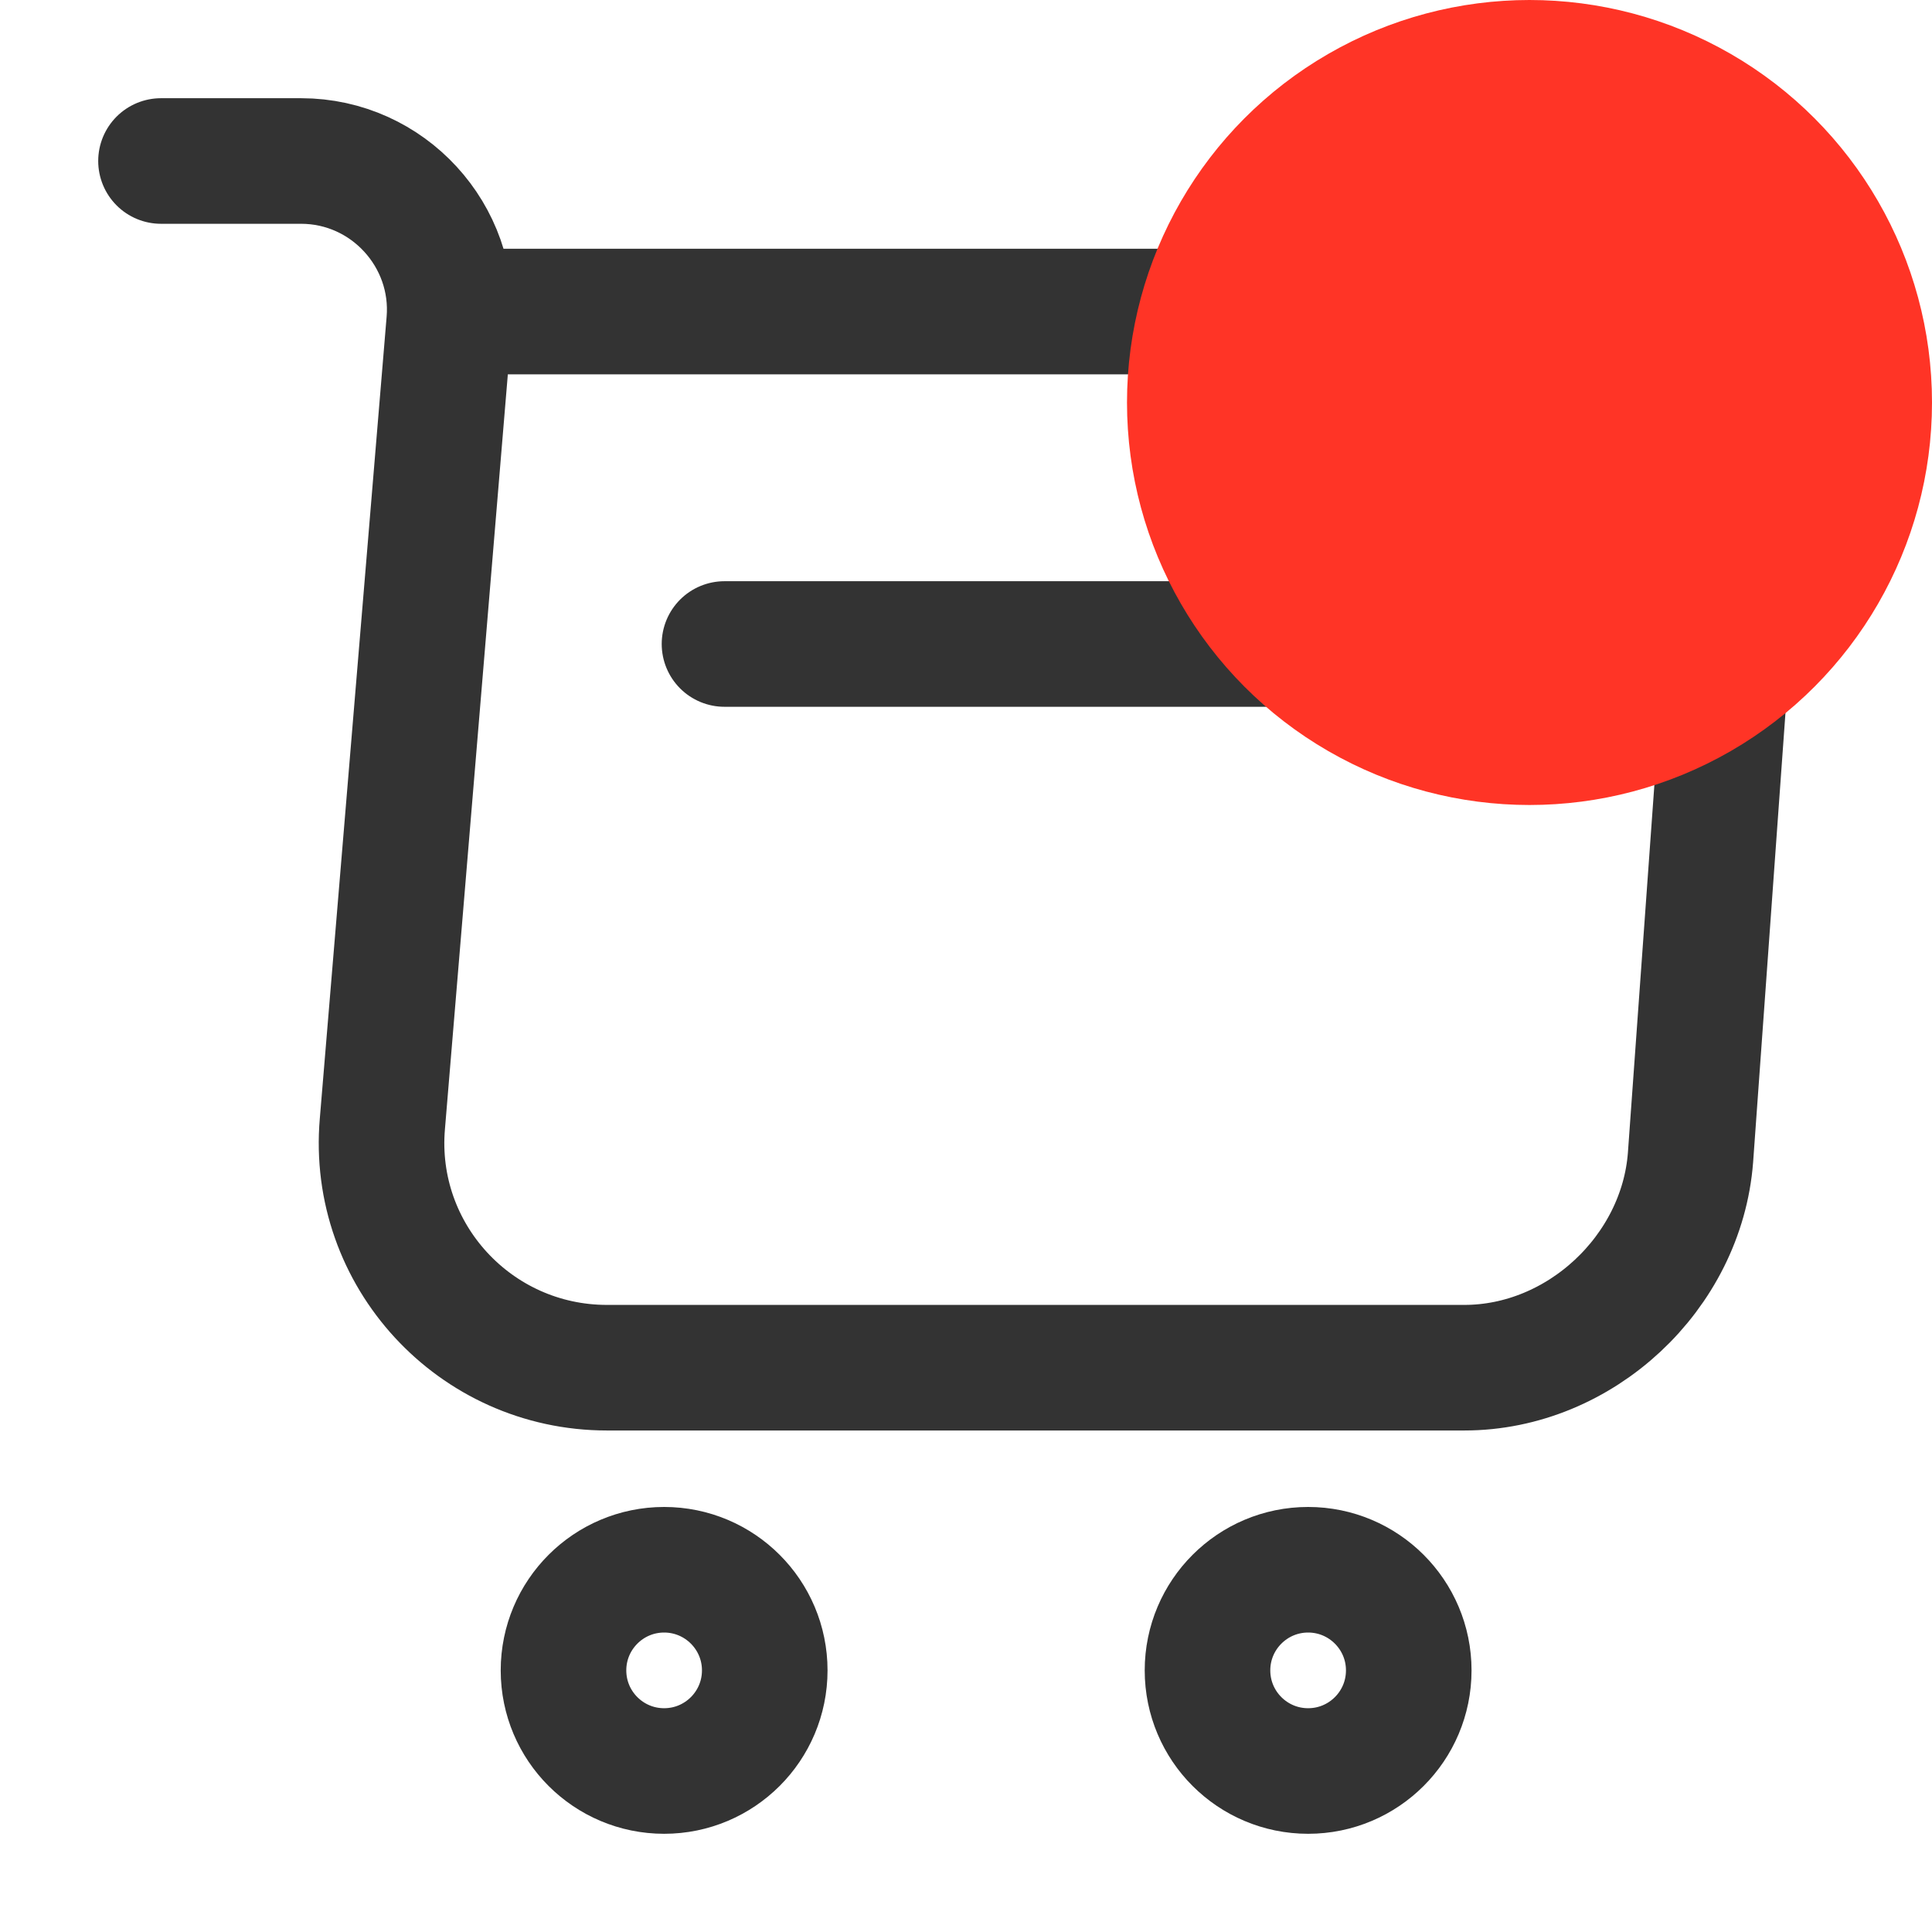<svg width="24" height="24" viewBox="0 0 24 24" fill="none" xmlns="http://www.w3.org/2000/svg">
<path d="M2 2H3.74C4.82 2 5.67 2.93 5.58 4L4.75 13.96C4.61 15.59 5.9 16.99 7.54 16.99H18.19C19.63 16.99 20.89 15.81 21 14.38L21.54 6.88C21.66 5.22 20.4 3.87 18.73 3.87H5.82" stroke="#333333" stroke-width="1.56" stroke-miterlimit="10" stroke-linecap="round" stroke-linejoin="round"/>
<path d="M16.25 22C16.94 22 17.5 21.441 17.5 20.75C17.5 20.06 16.94 19.5 16.25 19.5C15.56 19.5 15 20.06 15 20.75C15 21.441 15.56 22 16.25 22Z" stroke="#333333" stroke-width="1.56" stroke-miterlimit="10" stroke-linecap="round" stroke-linejoin="round"/>
<path d="M8.25 22C8.94 22 9.5 21.441 9.5 20.75C9.5 20.06 8.94 19.5 8.25 19.5C7.56 19.5 7 20.06 7 20.75C7 21.441 7.56 22 8.25 22Z" stroke="#333333" stroke-width="1.56" stroke-miterlimit="10" stroke-linecap="round" stroke-linejoin="round"/>
<path d="M9 8H21" stroke="#333333" stroke-width="1.56" stroke-miterlimit="10" stroke-linecap="round" stroke-linejoin="round"/>
<circle cx="19" cy="5" r="5" fill="#FF3426"/>
</svg>
